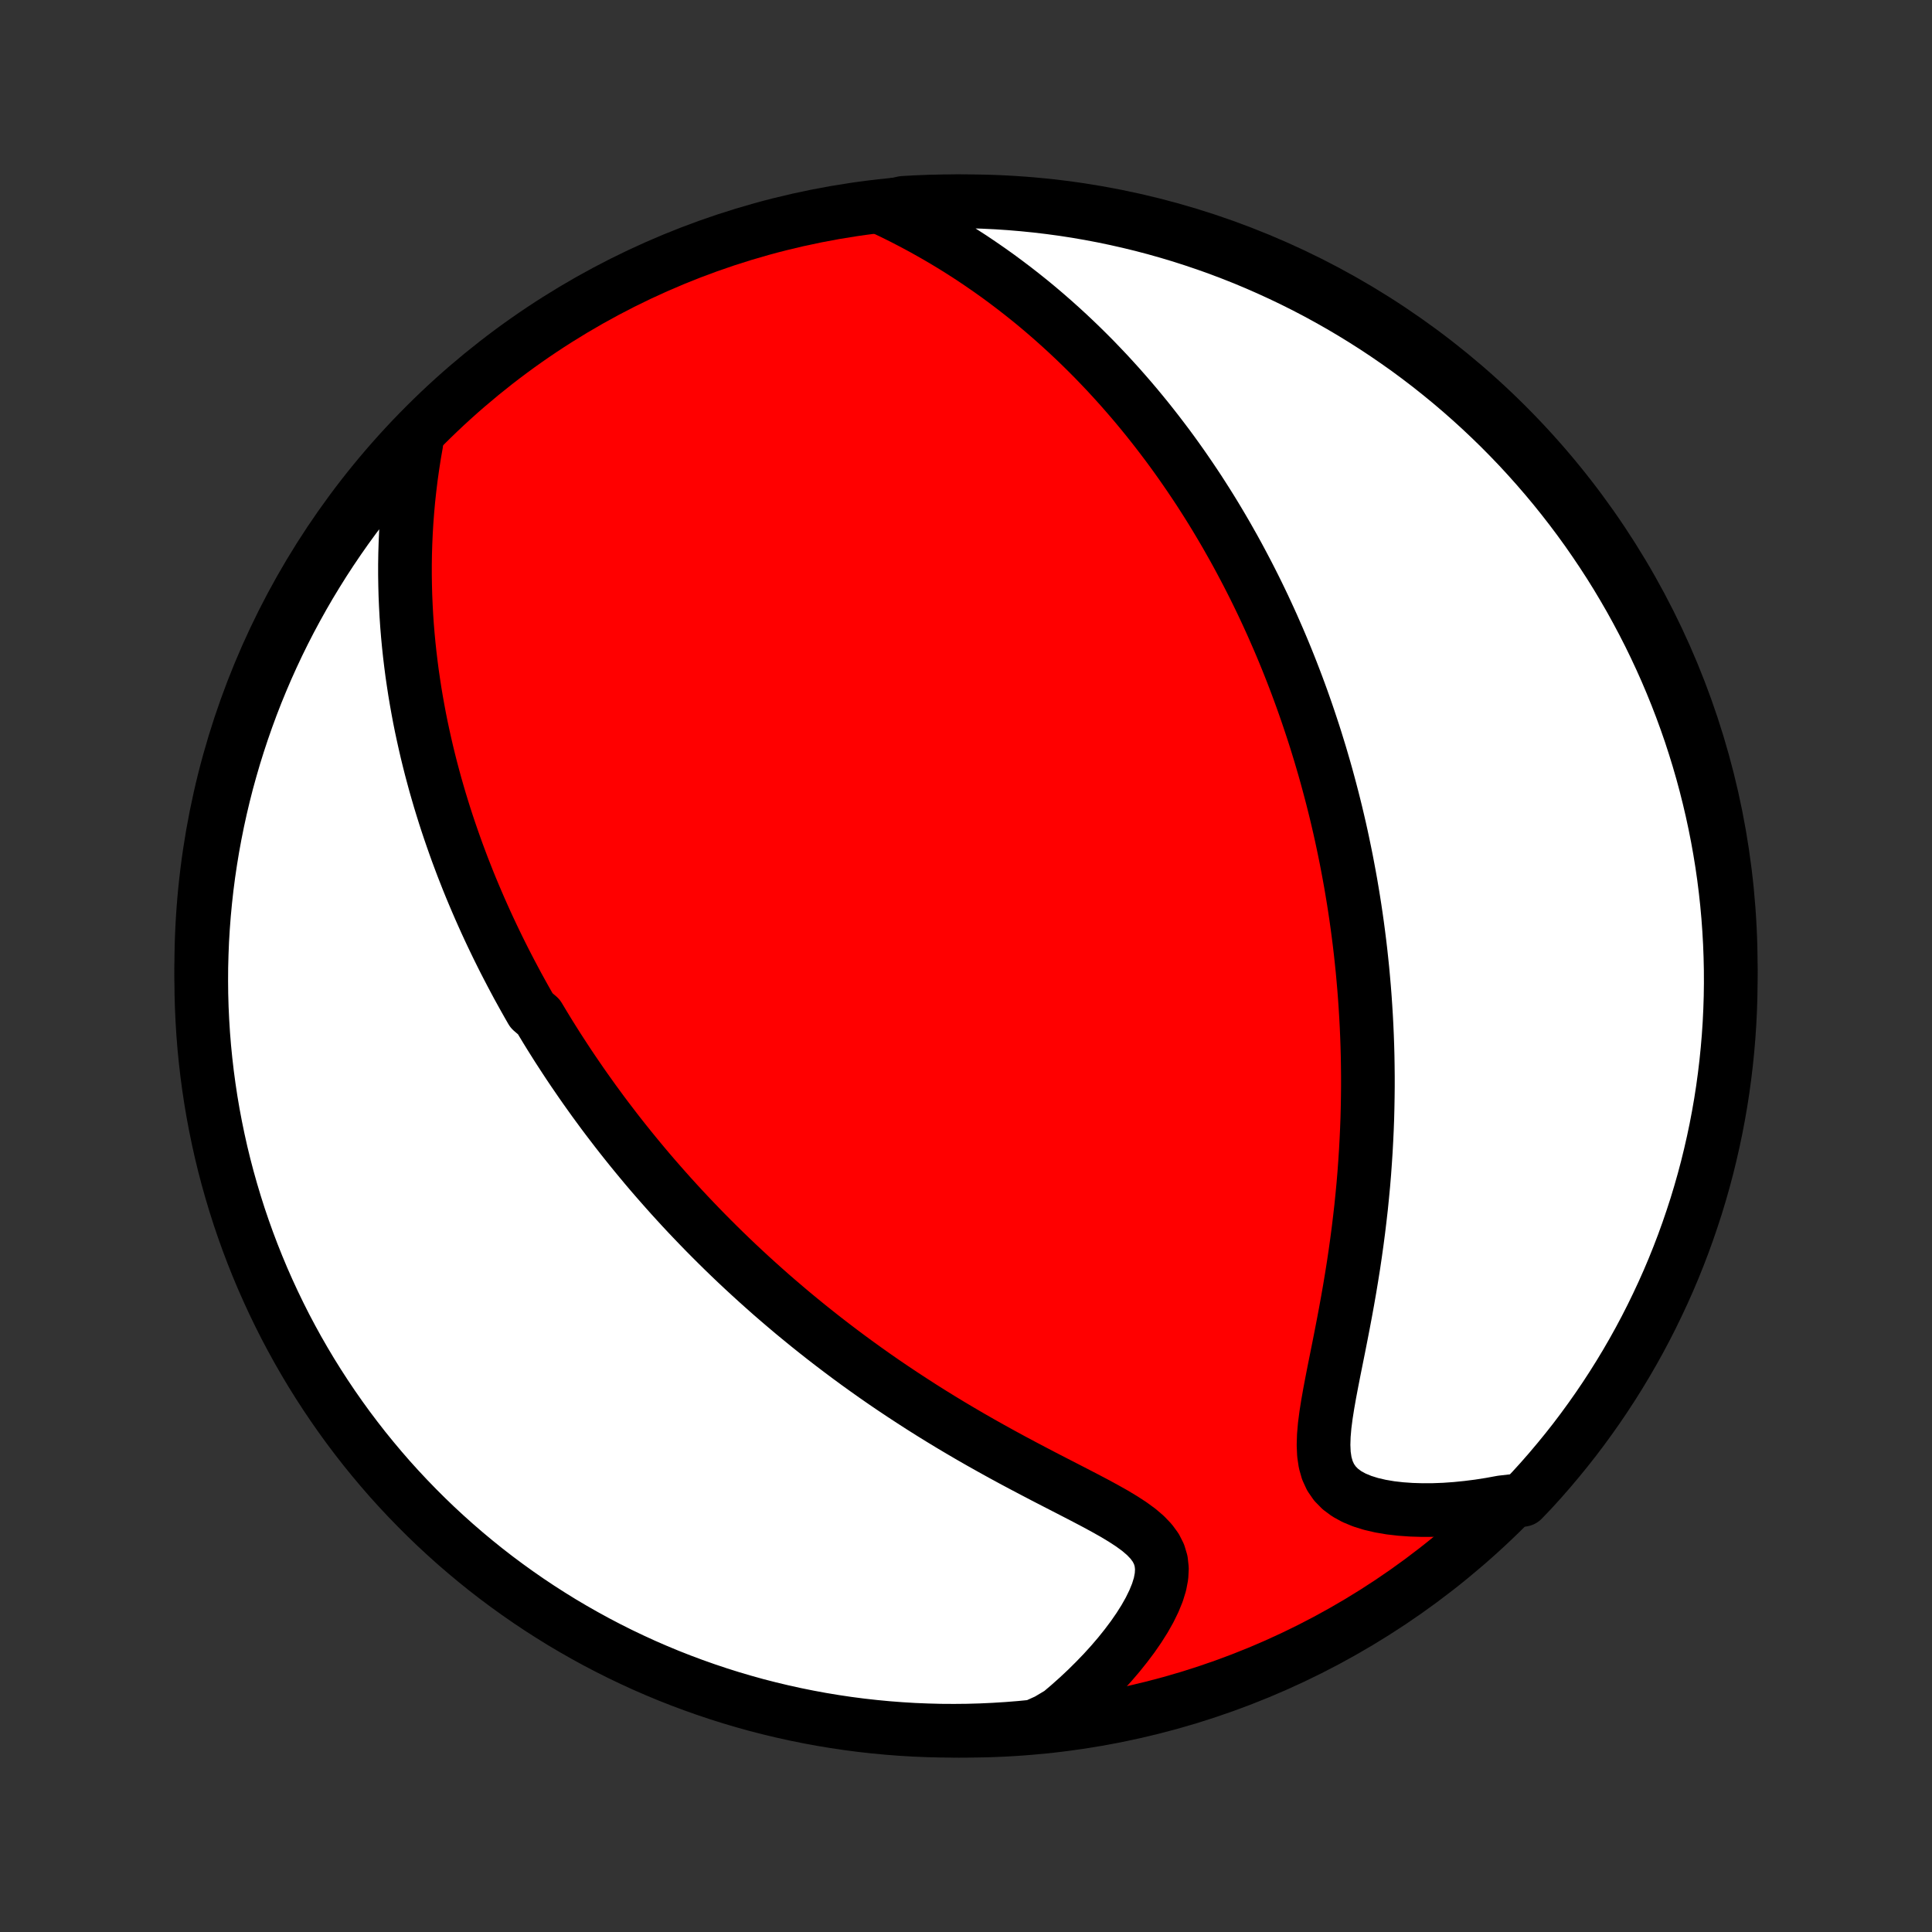 <?xml version="1.0" encoding="utf-8" standalone="no"?>
<!DOCTYPE svg PUBLIC "-//W3C//DTD SVG 1.1//EN"
  "http://www.w3.org/Graphics/SVG/1.1/DTD/svg11.dtd">
<!-- Created with matplotlib (http://matplotlib.org/) -->
<svg height="72pt" version="1.1" viewBox="0 0 72 72" width="72pt" xmlns="http://www.w3.org/2000/svg" xmlns:xlink="http://www.w3.org/1999/xlink">
 <rect x="0" y="0" width="72" height="72" fill="#333333" stroke="none"/>
 <defs>
  <style type="text/css">
*{stroke-linecap:butt;stroke-linejoin:round;}
  </style>
 </defs>
 <g id="figure_1">
  <g id="patch_1">
   <path d="
M0 72
L72 72
L72 0
L0 0
z
" style="fill:none;"/>
  </g>
  <g id="axes_1">
   <g id="PatchCollection_1">
    <defs>
     <path d="
M36 -7.5
C43.558 -7.5 50.808 -10.503 56.153 -15.848
C61.497 -21.192 64.5 -28.442 64.5 -36
C64.5 -43.558 61.497 -50.808 56.153 -56.153
C50.808 -61.497 43.558 -64.5 36 -64.5
C28.442 -64.5 21.192 -61.497 15.848 -56.153
C10.503 -50.808 7.5 -43.558 7.5 -36
C7.5 -28.442 10.503 -21.192 15.848 -15.848
C21.192 -10.503 28.442 -7.5 36 -7.5
z
" id="C0_0_a811fe30f3"/>
     <path d="
M15.515 -55.482
L15.441 -55.057
L15.375 -54.633
L15.316 -54.213
L15.265 -53.794
L15.22 -53.379
L15.183 -52.967
L15.152 -52.558
L15.128 -52.153
L15.11 -51.751
L15.098 -51.354
L15.092 -50.96
L15.092 -50.571
L15.098 -50.185
L15.108 -49.804
L15.124 -49.428
L15.144 -49.055
L15.169 -48.687
L15.199 -48.323
L15.233 -47.964
L15.271 -47.609
L15.313 -47.258
L15.358 -46.911
L15.408 -46.569
L15.46 -46.23
L15.516 -45.896
L15.575 -45.566
L15.636 -45.24
L15.701 -44.917
L15.769 -44.599
L15.839 -44.284
L15.911 -43.973
L15.986 -43.666
L16.063 -43.362
L16.143 -43.062
L16.224 -42.764
L16.308 -42.471
L16.393 -42.18
L16.481 -41.893
L16.57 -41.608
L16.661 -41.327
L16.754 -41.049
L16.849 -40.773
L16.945 -40.5
L17.042 -40.23
L17.142 -39.962
L17.242 -39.697
L17.345 -39.434
L17.448 -39.173
L17.553 -38.915
L17.66 -38.659
L17.768 -38.405
L17.877 -38.153
L17.988 -37.903
L18.1 -37.654
L18.213 -37.408
L18.328 -37.163
L18.444 -36.92
L18.561 -36.679
L18.68 -36.439
L18.8 -36.2
L18.922 -35.963
L19.045 -35.727
L19.169 -35.493
L19.294 -35.259
L19.422 -35.027
L19.55 -34.796
L19.68 -34.566
L19.811 -34.337
L20.079 -34.108
L20.215 -33.881
L20.352 -33.654
L20.491 -33.428
L20.632 -33.203
L20.774 -32.978
L20.919 -32.754
L21.065 -32.53
L21.212 -32.307
L21.362 -32.084
L21.514 -31.862
L21.667 -31.639
L21.822 -31.418
L21.98 -31.196
L22.139 -30.974
L22.301 -30.753
L22.464 -30.531
L22.63 -30.31
L22.799 -30.089
L22.969 -29.867
L23.142 -29.646
L23.318 -29.424
L23.496 -29.202
L23.677 -28.98
L23.86 -28.758
L24.046 -28.535
L24.235 -28.312
L24.427 -28.089
L24.622 -27.866
L24.82 -27.642
L25.021 -27.417
L25.226 -27.192
L25.433 -26.967
L25.644 -26.741
L25.859 -26.515
L26.077 -26.288
L26.298 -26.061
L26.524 -25.833
L26.753 -25.605
L26.986 -25.376
L27.224 -25.146
L27.465 -24.916
L27.711 -24.686
L27.961 -24.455
L28.215 -24.224
L28.474 -23.992
L28.737 -23.759
L29.005 -23.527
L29.278 -23.294
L29.555 -23.06
L29.838 -22.827
L30.125 -22.593
L30.418 -22.359
L30.715 -22.125
L31.018 -21.891
L31.326 -21.657
L31.639 -21.423
L31.957 -21.19
L32.281 -20.957
L32.61 -20.724
L32.944 -20.492
L33.284 -20.261
L33.629 -20.031
L33.979 -19.802
L34.334 -19.573
L34.694 -19.346
L35.058 -19.121
L35.427 -18.897
L35.801 -18.675
L36.179 -18.454
L36.56 -18.236
L36.945 -18.02
L37.332 -17.806
L37.722 -17.594
L38.114 -17.385
L38.507 -17.178
L38.899 -16.973
L39.291 -16.771
L39.68 -16.571
L40.065 -16.373
L40.445 -16.176
L40.816 -15.981
L41.177 -15.785
L41.524 -15.59
L41.853 -15.392
L42.16 -15.192
L42.441 -14.987
L42.689 -14.775
L42.9 -14.554
L43.07 -14.323
L43.194 -14.078
L43.271 -13.82
L43.301 -13.547
L43.286 -13.26
L43.229 -12.96
L43.133 -12.649
L43.002 -12.329
L42.842 -12.002
L42.655 -11.671
L42.444 -11.337
L42.213 -11.003
L41.963 -10.67
L41.698 -10.339
L41.418 -10.012
L41.125 -9.689
L40.82 -9.372
L40.505 -9.06
L40.18 -8.755
L39.847 -8.458
L39.505 -8.167
L39.032 -7.885
L38.537 -7.662
L38.041 -7.613
L37.544 -7.573
L37.047 -7.542
L36.55 -7.519
L36.053 -7.505
L35.556 -7.5
L35.058 -7.503
L34.561 -7.516
L34.065 -7.536
L33.569 -7.566
L33.074 -7.604
L32.579 -7.651
L32.086 -7.706
L31.594 -7.77
L31.103 -7.843
L30.614 -7.924
L30.126 -8.014
L29.64 -8.112
L29.157 -8.219
L28.675 -8.334
L28.195 -8.457
L27.718 -8.59
L27.243 -8.73
L26.771 -8.879
L26.302 -9.036
L25.836 -9.201
L25.373 -9.374
L24.913 -9.555
L24.456 -9.745
L24.003 -9.942
L23.554 -10.148
L23.108 -10.361
L22.667 -10.582
L22.229 -10.811
L21.796 -11.048
L21.367 -11.292
L20.942 -11.543
L20.522 -11.803
L20.107 -12.069
L19.696 -12.343
L19.291 -12.624
L18.891 -12.912
L18.495 -13.207
L18.105 -13.509
L17.721 -13.818
L17.342 -14.134
L16.969 -14.456
L16.602 -14.785
L16.24 -15.12
L15.885 -15.462
L15.536 -15.81
L15.193 -16.164
L14.856 -16.524
L14.525 -16.89
L14.202 -17.262
L13.885 -17.64
L13.574 -18.023
L13.271 -18.412
L12.974 -18.806
L12.685 -19.205
L12.402 -19.61
L12.127 -20.019
L11.859 -20.433
L11.598 -20.852
L11.345 -21.276
L11.099 -21.704
L10.861 -22.137
L10.63 -22.573
L10.408 -23.014
L10.193 -23.459
L9.986 -23.907
L9.786 -24.36
L9.595 -24.816
L9.412 -25.275
L9.237 -25.737
L9.07 -26.203
L8.911 -26.671
L8.761 -27.143
L8.619 -27.617
L8.485 -28.093
L8.359 -28.573
L8.242 -29.054
L8.134 -29.537
L8.034 -30.023
L7.942 -30.51
L7.859 -30.999
L7.785 -31.489
L7.719 -31.981
L7.662 -32.474
L7.613 -32.968
L7.573 -33.463
L7.542 -33.959
L7.519 -34.456
L7.505 -34.953
L7.5 -35.45
L7.503 -35.947
L7.516 -36.444
L7.536 -36.942
L7.566 -37.439
L7.604 -37.935
L7.651 -38.431
L7.706 -38.926
L7.77 -39.421
L7.843 -39.914
L7.924 -40.406
L8.014 -40.897
L8.112 -41.386
L8.219 -41.874
L8.334 -42.359
L8.457 -42.843
L8.59 -43.325
L8.73 -43.805
L8.879 -44.282
L9.036 -44.757
L9.201 -45.229
L9.374 -45.698
L9.555 -46.164
L9.745 -46.627
L9.942 -47.087
L10.148 -47.544
L10.361 -47.997
L10.582 -48.446
L10.811 -48.892
L11.048 -49.333
L11.292 -49.771
L11.543 -50.204
L11.803 -50.633
L12.069 -51.058
L12.343 -51.478
L12.624 -51.893
L12.912 -52.304
L13.207 -52.709
L13.509 -53.109
L13.818 -53.505
L14.134 -53.895
L14.456 -54.279
L14.785 -54.658
z
" id="C0_1_54888c54fc"/>
     <path d="
M32.858 -64.261
L33.257 -64.072
L33.649 -63.877
L34.035 -63.677
L34.414 -63.473
L34.786 -63.264
L35.152 -63.052
L35.51 -62.836
L35.861 -62.616
L36.205 -62.394
L36.541 -62.168
L36.871 -61.94
L37.194 -61.71
L37.509 -61.477
L37.818 -61.243
L38.12 -61.007
L38.416 -60.77
L38.705 -60.531
L38.987 -60.291
L39.263 -60.05
L39.533 -59.808
L39.797 -59.566
L40.056 -59.322
L40.308 -59.079
L40.555 -58.835
L40.797 -58.591
L41.032 -58.346
L41.264 -58.102
L41.489 -57.857
L41.71 -57.613
L41.926 -57.368
L42.138 -57.124
L42.345 -56.88
L42.547 -56.636
L42.746 -56.392
L42.94 -56.148
L43.13 -55.905
L43.316 -55.662
L43.499 -55.42
L43.678 -55.177
L43.853 -54.935
L44.024 -54.694
L44.192 -54.452
L44.357 -54.211
L44.519 -53.97
L44.678 -53.73
L44.833 -53.489
L44.986 -53.249
L45.136 -53.009
L45.283 -52.769
L45.427 -52.529
L45.569 -52.289
L45.708 -52.05
L45.844 -51.81
L45.979 -51.571
L46.111 -51.331
L46.24 -51.092
L46.367 -50.852
L46.493 -50.612
L46.616 -50.372
L46.737 -50.132
L46.856 -49.891
L46.973 -49.65
L47.088 -49.409
L47.201 -49.167
L47.312 -48.925
L47.422 -48.682
L47.529 -48.438
L47.636 -48.194
L47.74 -47.95
L47.843 -47.704
L47.944 -47.458
L48.043 -47.211
L48.141 -46.963
L48.237 -46.714
L48.332 -46.464
L48.425 -46.213
L48.517 -45.961
L48.607 -45.707
L48.696 -45.452
L48.783 -45.196
L48.869 -44.938
L48.954 -44.679
L49.037 -44.419
L49.118 -44.157
L49.199 -43.893
L49.277 -43.627
L49.355 -43.36
L49.431 -43.09
L49.505 -42.819
L49.578 -42.546
L49.65 -42.27
L49.72 -41.993
L49.789 -41.713
L49.856 -41.43
L49.922 -41.146
L49.986 -40.859
L50.048 -40.569
L50.109 -40.276
L50.169 -39.981
L50.226 -39.683
L50.282 -39.383
L50.337 -39.079
L50.389 -38.772
L50.44 -38.462
L50.489 -38.149
L50.536 -37.832
L50.581 -37.513
L50.624 -37.189
L50.665 -36.863
L50.704 -36.532
L50.74 -36.199
L50.775 -35.861
L50.806 -35.52
L50.836 -35.175
L50.863 -34.826
L50.887 -34.473
L50.909 -34.116
L50.928 -33.755
L50.944 -33.39
L50.957 -33.022
L50.967 -32.648
L50.973 -32.271
L50.977 -31.89
L50.977 -31.505
L50.973 -31.116
L50.966 -30.722
L50.956 -30.325
L50.941 -29.924
L50.922 -29.518
L50.9 -29.109
L50.873 -28.697
L50.843 -28.28
L50.808 -27.861
L50.768 -27.438
L50.725 -27.012
L50.676 -26.583
L50.624 -26.152
L50.567 -25.718
L50.506 -25.282
L50.441 -24.844
L50.371 -24.405
L50.298 -23.965
L50.221 -23.525
L50.141 -23.085
L50.058 -22.645
L49.973 -22.207
L49.887 -21.771
L49.8 -21.338
L49.714 -20.909
L49.631 -20.485
L49.552 -20.068
L49.48 -19.659
L49.417 -19.26
L49.367 -18.873
L49.335 -18.5
L49.324 -18.145
L49.339 -17.809
L49.385 -17.496
L49.467 -17.208
L49.587 -16.947
L49.748 -16.714
L49.949 -16.509
L50.187 -16.332
L50.46 -16.182
L50.764 -16.056
L51.094 -15.953
L51.447 -15.871
L51.817 -15.808
L52.202 -15.764
L52.599 -15.736
L53.006 -15.724
L53.42 -15.726
L53.839 -15.742
L54.262 -15.772
L54.687 -15.815
L55.114 -15.869
L55.541 -15.936
L55.968 -16.014
L56.743 -16.103
L57.081 -16.456
L57.413 -16.821
L57.738 -17.192
L58.056 -17.569
L58.368 -17.951
L58.673 -18.338
L58.971 -18.732
L59.261 -19.13
L59.545 -19.533
L59.822 -19.942
L60.091 -20.355
L60.353 -20.773
L60.608 -21.196
L60.855 -21.623
L61.095 -22.055
L61.327 -22.491
L61.551 -22.931
L61.767 -23.375
L61.976 -23.823
L62.177 -24.274
L62.37 -24.73
L62.554 -25.188
L62.731 -25.65
L62.899 -26.115
L63.059 -26.583
L63.212 -27.054
L63.355 -27.527
L63.491 -28.004
L63.618 -28.482
L63.736 -28.963
L63.846 -29.446
L63.948 -29.931
L64.041 -30.418
L64.126 -30.907
L64.202 -31.397
L64.269 -31.889
L64.328 -32.381
L64.378 -32.875
L64.42 -33.37
L64.453 -33.866
L64.477 -34.362
L64.493 -34.859
L64.5 -35.356
L64.498 -35.853
L64.487 -36.351
L64.468 -36.848
L64.44 -37.345
L64.404 -37.842
L64.359 -38.338
L64.305 -38.833
L64.243 -39.328
L64.172 -39.821
L64.092 -40.314
L64.004 -40.805
L63.907 -41.294
L63.802 -41.782
L63.688 -42.268
L63.566 -42.753
L63.436 -43.235
L63.297 -43.715
L63.15 -44.192
L62.995 -44.668
L62.831 -45.14
L62.659 -45.61
L62.479 -46.077
L62.291 -46.54
L62.095 -47.001
L61.891 -47.458
L61.679 -47.912
L61.46 -48.362
L61.232 -48.808
L60.997 -49.25
L60.755 -49.689
L60.504 -50.123
L60.247 -50.553
L59.982 -50.978
L59.709 -51.399
L59.429 -51.815
L59.143 -52.227
L58.849 -52.633
L58.548 -53.035
L58.24 -53.431
L57.926 -53.822
L57.605 -54.207
L57.277 -54.587
L56.943 -54.961
L56.603 -55.33
L56.256 -55.692
L55.903 -56.049
L55.544 -56.399
L55.179 -56.743
L54.808 -57.081
L54.431 -57.413
L54.049 -57.738
L53.661 -58.056
L53.269 -58.368
L52.87 -58.673
L52.467 -58.971
L52.058 -59.261
L51.645 -59.545
L51.227 -59.822
L50.804 -60.091
L50.377 -60.353
L49.945 -60.608
L49.509 -60.855
L49.069 -61.095
L48.625 -61.327
L48.177 -61.551
L47.726 -61.767
L47.27 -61.976
L46.812 -62.177
L46.35 -62.37
L45.885 -62.554
L45.417 -62.731
L44.946 -62.899
L44.473 -63.059
L43.996 -63.212
L43.518 -63.355
L43.037 -63.491
L42.554 -63.618
L42.069 -63.736
L41.582 -63.846
L41.093 -63.948
L40.603 -64.041
L40.111 -64.126
L39.619 -64.202
L39.125 -64.269
L38.63 -64.328
L38.134 -64.378
L37.638 -64.42
L37.141 -64.453
L36.644 -64.477
L36.147 -64.493
L35.649 -64.5
L35.152 -64.498
L34.655 -64.487
L34.158 -64.468
L33.662 -64.44
z
" id="C0_2_409f7a1a6a"/>
    </defs>
    <g clip-path="url(#p1bffca34e9)">
     <use style="fill:#ff0000;stroke:#000000;stroke-width:2.0;" x="0.0" xlink:href="#C0_0_a811fe30f3" y="72.0"/>
    </g>
    <g clip-path="url(#p1bffca34e9)">
     <use style="fill:#ffffff;stroke:#000000;stroke-width:2.0;" x="0.0" xlink:href="#C0_1_54888c54fc" y="72.0"/>
    </g>
    <g clip-path="url(#p1bffca34e9)">
     <use style="fill:#ffffff;stroke:#000000;stroke-width:2.0;" x="0.0" xlink:href="#C0_2_409f7a1a6a" y="72.0"/>
    </g>
   </g>
  </g>
 </g>
 <defs>
  <clipPath id="p1bffca34e9">
   <rect height="72.0" width="72.0" x="0.0" y="0.0"/>
  </clipPath>
 </defs>
</svg>
